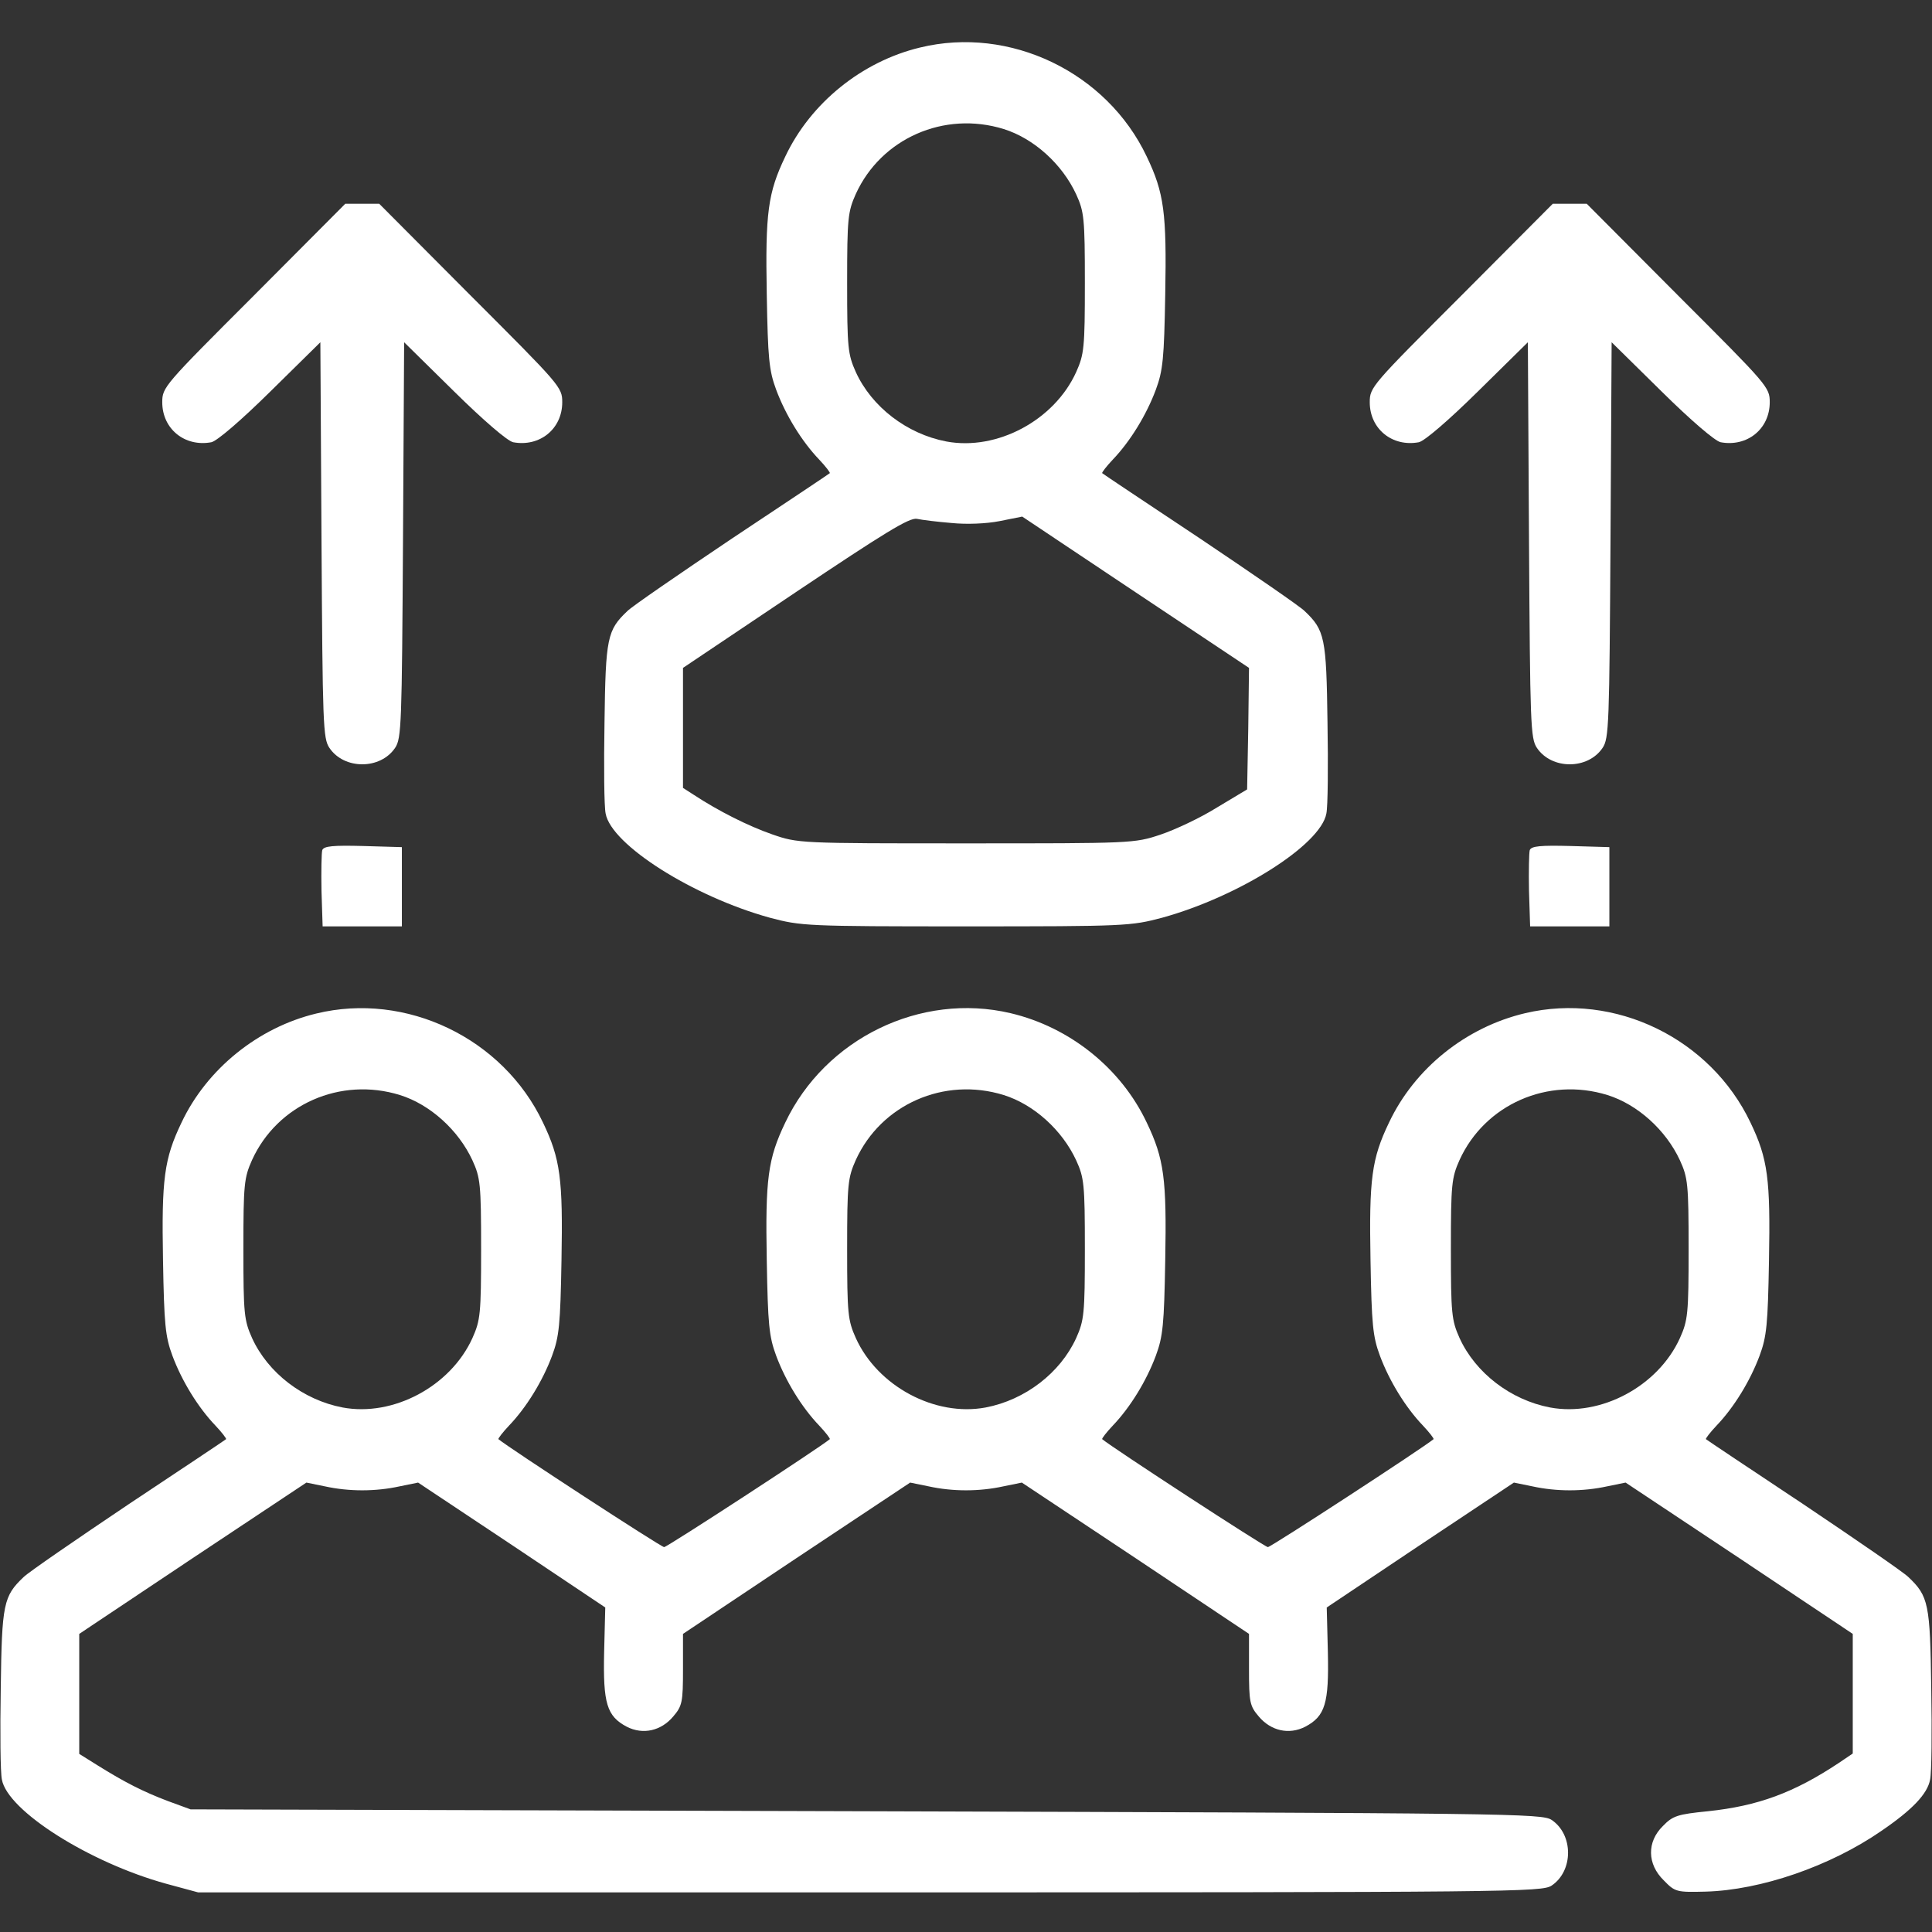 <?xml version="1.0" standalone="no"?>
<!DOCTYPE svg PUBLIC "-//W3C//DTD SVG 20010904//EN"
 "http://www.w3.org/TR/2001/REC-SVG-20010904/DTD/svg10.dtd">
<svg version="1.0" xmlns="http://www.w3.org/2000/svg"
 width="512pt" height="512pt" viewBox="0 0 512 512"
 preserveAspectRatio="xMidYMid meet">

<rect x="0" y="0" width="512" height="512" fill="#333333" stroke="none"/>

<g transform="translate(0,512) scale(0.1,-0.1)"
fill="#FFFFFF" stroke="none">
<path d="M2438 4994 c-154 -37 -290 -147 -357 -289 -46 -96 -53 -149 -49 -365
3 -170 6 -202 25 -253 25 -67 68 -137 114 -185 17 -18 30 -35 28 -36 -2 -2
-119 -80 -259 -173 -140 -94 -265 -180 -277 -192 -54 -51 -58 -71 -61 -295 -2
-116 -1 -224 3 -242 15 -83 232 -220 435 -276 83 -22 96 -23 520 -23 424 0
437 1 520 23 203 56 420 193 435 276 4 18 5 126 3 242 -3 224 -7 244 -61 295
-12 12 -137 98 -277 192 -140 93 -257 171 -259 173 -2 1 11 18 28 36 46 48 89
118 114 185 19 51 22 83 25 253 4 216 -3 269 -49 365 -106 224 -363 347 -601
289z m222 -216 c80 -25 155 -93 192 -173 21 -46 23 -63 23 -235 0 -172 -2
-189 -23 -236 -58 -128 -210 -209 -344 -184 -105 20 -198 92 -240 184 -21 47
-23 64 -23 236 0 172 2 189 23 236 67 147 234 221 392 172z m-138 -1044 c39
-4 92 -2 127 5 l60 12 301 -201 300 -200 -2 -161 -3 -161 -80 -48 c-43 -27
-111 -59 -150 -72 -69 -23 -76 -23 -515 -23 -442 0 -445 0 -514 24 -63 22
-141 61 -208 105 l-28 18 0 159 0 159 298 200 c236 158 302 199 322 195 14 -3
55 -8 92 -11z"/>
<path d="M673 4337 c-238 -238 -243 -243 -243 -283 0 -71 60 -119 130 -106 15
3 79 58 157 135 l132 130 3 -524 c3 -489 4 -526 21 -551 39 -58 135 -58 174 0
17 25 18 62 21 551 l3 524 132 -130 c78 -77 142 -132 157 -135 70 -13 130 35
130 106 0 40 -5 45 -243 283 l-242 243 -45 0 -45 0 -242 -243z"/>
<path d="M3873 4337 c-238 -238 -243 -243 -243 -283 0 -71 60 -119 130 -106
15 3 79 58 157 135 l132 130 3 -524 c3 -489 4 -526 21 -551 39 -58 135 -58
174 0 17 25 18 62 21 551 l3 524 132 -130 c78 -77 142 -132 157 -135 70 -13
130 35 130 106 0 40 -5 45 -243 283 l-242 243 -45 0 -45 0 -242 -243z"/>
<path d="M854 2867 c-2 -7 -3 -56 -2 -108 l3 -94 105 0 105 0 0 105 0 105
-103 3 c-79 2 -104 0 -108 -11z"/>
<path d="M4054 2867 c-2 -7 -3 -56 -2 -108 l3 -94 105 0 105 0 0 105 0 105
-103 3 c-79 2 -104 0 -108 -11z"/>
<path d="M838 2434 c-154 -37 -290 -147 -357 -289 -46 -96 -53 -149 -49 -365
3 -170 6 -202 25 -253 25 -67 68 -137 114 -185 17 -18 30 -35 28 -36 -2 -2
-119 -80 -259 -173 -140 -94 -265 -180 -277 -192 -54 -51 -58 -71 -61 -295 -2
-116 -1 -224 3 -242 15 -83 232 -220 435 -276 l85 -23 1780 0 c1709 0 1781 1
1807 18 58 39 58 135 0 174 -26 17 -103 18 -1817 23 l-1790 5 -60 22 c-66 25
-115 50 -187 95 l-48 30 0 159 0 159 301 201 301 200 49 -10 c64 -14 134 -14
198 0 l49 10 248 -165 248 -166 -3 -119 c-3 -135 7 -169 60 -197 43 -22 91
-11 123 27 24 28 26 38 26 125 l0 94 301 201 301 200 49 -10 c64 -14 134 -14
198 0 l49 10 301 -200 301 -201 0 -94 c0 -87 2 -97 26 -125 32 -38 80 -49 123
-27 53 28 63 62 60 197 l-3 119 248 166 248 165 49 -10 c64 -14 134 -14 198 0
l49 10 301 -200 301 -201 0 -159 0 -158 -37 -25 c-119 -79 -214 -114 -347
-128 -80 -8 -93 -12 -119 -39 -43 -42 -42 -101 2 -144 30 -31 34 -32 111 -30
146 4 330 67 466 161 82 56 122 98 129 136 4 18 5 126 3 242 -3 224 -7 244
-61 295 -12 12 -137 98 -277 192 -140 93 -257 171 -259 173 -2 1 11 18 28 36
46 48 89 118 114 185 19 51 22 83 25 253 4 216 -3 269 -49 365 -106 223 -359
346 -597 290 -157 -37 -293 -146 -361 -290 -46 -96 -53 -149 -49 -365 3 -170
6 -202 25 -253 25 -67 68 -137 114 -185 17 -18 30 -35 28 -36 -26 -22 -431
-286 -439 -286 -8 0 -413 264 -439 286 -2 1 11 18 28 36 46 48 89 118 114 185
19 51 22 83 25 253 4 216 -3 269 -49 365 -68 144 -204 253 -361 290 -238 56
-491 -67 -597 -290 -46 -96 -53 -149 -49 -365 3 -170 6 -202 25 -253 25 -67
68 -137 114 -185 17 -18 30 -35 28 -36 -26 -22 -431 -286 -439 -286 -8 0 -413
264 -439 286 -2 1 11 18 28 36 46 48 89 118 114 185 19 51 22 83 25 253 4 216
-3 269 -49 365 -106 224 -363 347 -601 289z m222 -216 c80 -25 155 -93 192
-173 21 -46 23 -63 23 -235 0 -172 -2 -189 -23 -236 -58 -128 -210 -209 -344
-184 -105 20 -198 92 -240 184 -21 47 -23 64 -23 236 0 172 2 189 23 236 67
147 234 221 392 172z m1600 0 c80 -25 155 -93 192 -173 21 -46 23 -63 23 -235
0 -172 -2 -189 -23 -236 -42 -92 -135 -164 -240 -184 -134 -25 -286 56 -344
184 -21 47 -23 64 -23 236 0 172 2 189 23 236 67 147 234 221 392 172z m1600
0 c80 -25 155 -93 192 -173 21 -46 23 -63 23 -235 0 -172 -2 -189 -23 -236
-58 -128 -210 -209 -344 -184 -105 20 -198 92 -240 184 -21 47 -23 64 -23 236
0 172 2 189 23 236 67 147 234 221 392 172z"/>
</g>
</svg>
